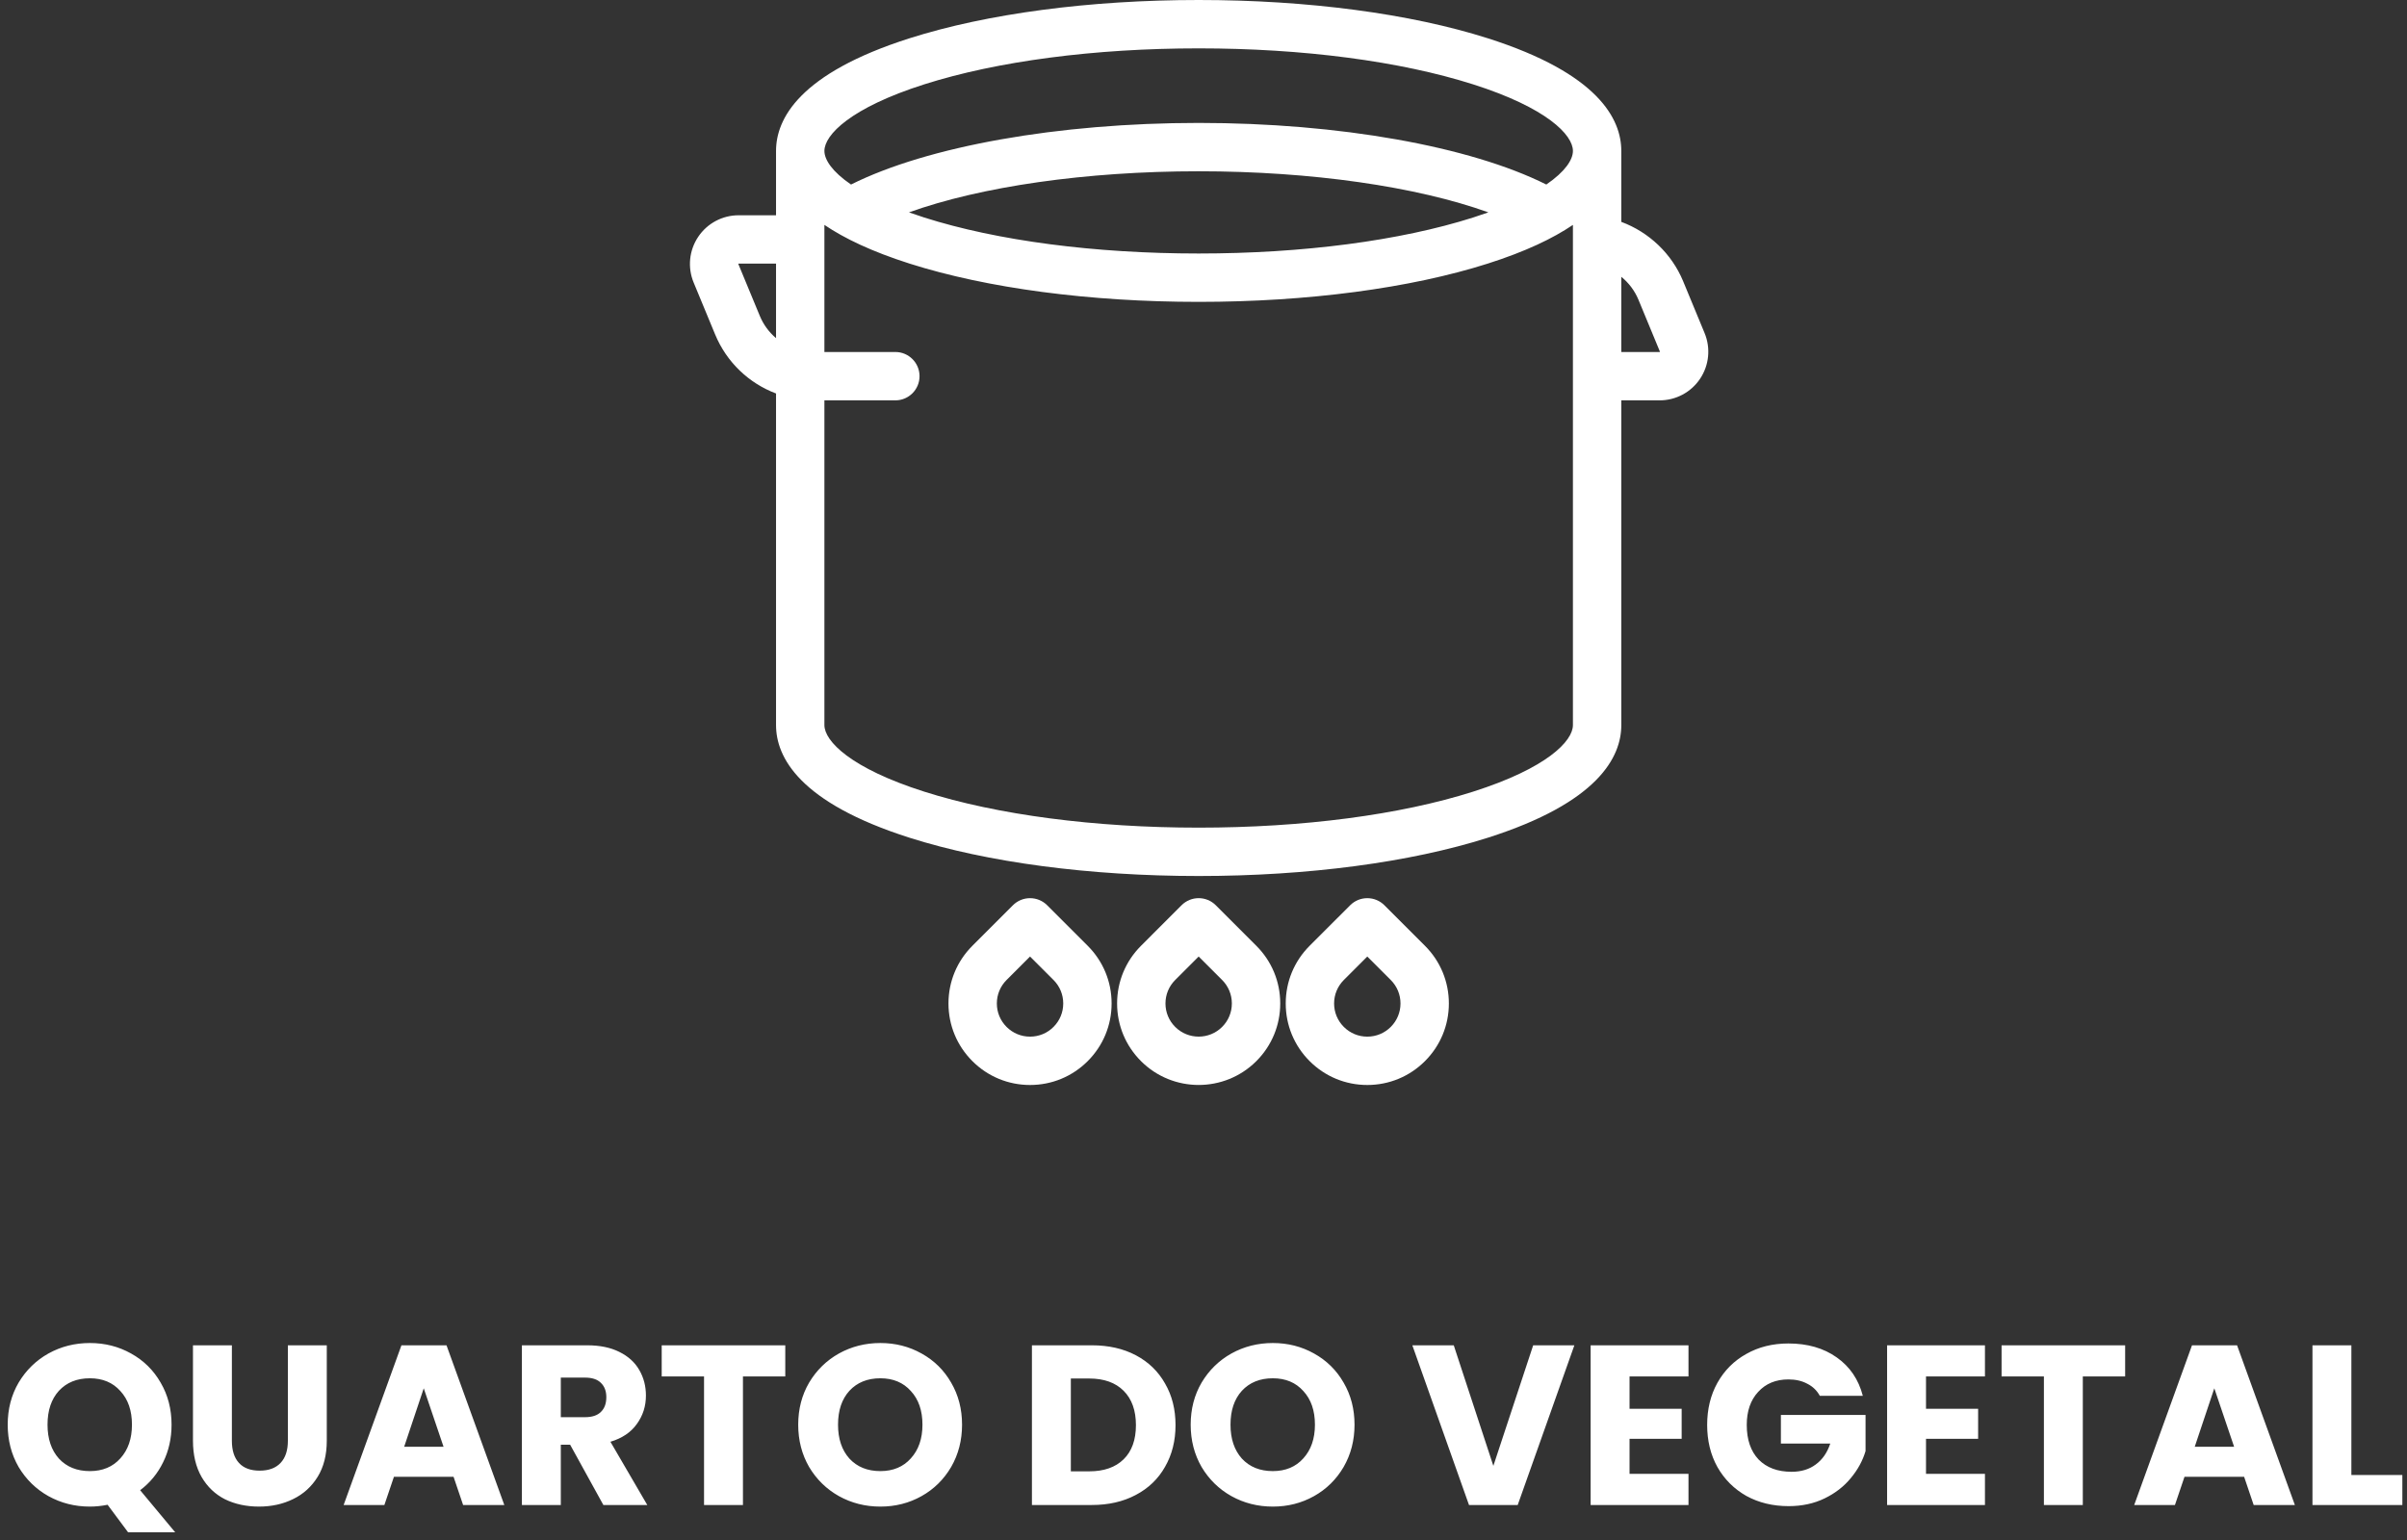 <svg width="275" height="176" viewBox="0 0 275 176" fill="none" xmlns="http://www.w3.org/2000/svg">
<rect x="0" y="0" width="275" height="176" fill="#333333" stroke="none"/>
<path d="M14.634 175.12L12.294 171.974C11.601 172.113 10.925 172.182 10.267 172.182C8.55 172.182 6.973 171.783 5.534 170.986C4.113 170.189 2.978 169.079 2.128 167.658C1.296 166.219 0.88 164.607 0.88 162.822C0.88 161.037 1.296 159.433 2.128 158.012C2.978 156.591 4.113 155.481 5.534 154.684C6.973 153.887 8.55 153.488 10.267 153.488C11.982 153.488 13.551 153.887 14.973 154.684C16.411 155.481 17.538 156.591 18.352 158.012C19.184 159.433 19.601 161.037 19.601 162.822C19.601 164.382 19.28 165.812 18.639 167.112C18.015 168.395 17.139 169.461 16.012 170.31L20.017 175.12H14.634ZM5.43 162.822C5.43 164.434 5.864 165.725 6.73 166.696C7.614 167.649 8.793 168.126 10.267 168.126C11.723 168.126 12.884 167.641 13.751 166.67C14.634 165.699 15.076 164.417 15.076 162.822C15.076 161.21 14.634 159.927 13.751 158.974C12.884 158.003 11.723 157.518 10.267 157.518C8.793 157.518 7.614 157.995 6.73 158.948C5.864 159.901 5.43 161.193 5.43 162.822ZM26.493 153.748V164.668C26.493 165.76 26.761 166.601 27.299 167.19C27.836 167.779 28.625 168.074 29.665 168.074C30.705 168.074 31.502 167.779 32.057 167.19C32.611 166.601 32.889 165.76 32.889 164.668V153.748H37.335V164.642C37.335 166.271 36.988 167.649 36.295 168.776C35.601 169.903 34.665 170.752 33.487 171.324C32.325 171.896 31.025 172.182 29.587 172.182C28.148 172.182 26.857 171.905 25.713 171.35C24.586 170.778 23.693 169.929 23.035 168.802C22.376 167.658 22.047 166.271 22.047 164.642V153.748H26.493ZM51.819 168.776H45.007L43.915 172H39.261L45.865 153.748H51.013L57.617 172H52.911L51.819 168.776ZM50.675 165.344L48.413 158.662L46.177 165.344H50.675ZM68.935 172L65.139 165.11H64.073V172H59.627V153.748H67.089C68.527 153.748 69.749 153.999 70.755 154.502C71.777 155.005 72.54 155.698 73.043 156.582C73.545 157.449 73.797 158.419 73.797 159.494C73.797 160.707 73.45 161.791 72.757 162.744C72.081 163.697 71.075 164.373 69.741 164.772L73.953 172H68.935ZM64.073 161.964H66.829C67.643 161.964 68.25 161.765 68.649 161.366C69.065 160.967 69.273 160.404 69.273 159.676C69.273 158.983 69.065 158.437 68.649 158.038C68.25 157.639 67.643 157.44 66.829 157.44H64.073V161.964ZM89.718 153.748V157.31H84.882V172H80.436V157.31H75.6V153.748H89.718ZM100.581 172.182C98.865 172.182 97.288 171.783 95.849 170.986C94.428 170.189 93.292 169.079 92.443 167.658C91.611 166.219 91.195 164.607 91.195 162.822C91.195 161.037 91.611 159.433 92.443 158.012C93.292 156.591 94.428 155.481 95.849 154.684C97.288 153.887 98.865 153.488 100.581 153.488C102.297 153.488 103.866 153.887 105.287 154.684C106.726 155.481 107.852 156.591 108.667 158.012C109.499 159.433 109.915 161.037 109.915 162.822C109.915 164.607 109.499 166.219 108.667 167.658C107.835 169.079 106.708 170.189 105.287 170.986C103.866 171.783 102.297 172.182 100.581 172.182ZM100.581 168.126C102.037 168.126 103.198 167.641 104.065 166.67C104.949 165.699 105.391 164.417 105.391 162.822C105.391 161.21 104.949 159.927 104.065 158.974C103.198 158.003 102.037 157.518 100.581 157.518C99.108 157.518 97.929 157.995 97.045 158.948C96.178 159.901 95.745 161.193 95.745 162.822C95.745 164.434 96.178 165.725 97.045 166.696C97.929 167.649 99.108 168.126 100.581 168.126ZM124.736 153.748C126.66 153.748 128.341 154.129 129.78 154.892C131.219 155.655 132.328 156.729 133.108 158.116C133.905 159.485 134.304 161.071 134.304 162.874C134.304 164.659 133.905 166.245 133.108 167.632C132.328 169.019 131.21 170.093 129.754 170.856C128.315 171.619 126.643 172 124.736 172H117.898V153.748H124.736ZM124.45 168.152C126.131 168.152 127.44 167.693 128.376 166.774C129.312 165.855 129.78 164.555 129.78 162.874C129.78 161.193 129.312 159.884 128.376 158.948C127.44 158.012 126.131 157.544 124.45 157.544H122.344V168.152H124.45ZM145.421 172.182C143.705 172.182 142.127 171.783 140.689 170.986C139.267 170.189 138.132 169.079 137.283 167.658C136.451 166.219 136.035 164.607 136.035 162.822C136.035 161.037 136.451 159.433 137.283 158.012C138.132 156.591 139.267 155.481 140.689 154.684C142.127 153.887 143.705 153.488 145.421 153.488C147.137 153.488 148.705 153.887 150.127 154.684C151.565 155.481 152.692 156.591 153.507 158.012C154.339 159.433 154.755 161.037 154.755 162.822C154.755 164.607 154.339 166.219 153.507 167.658C152.675 169.079 151.548 170.189 150.127 170.986C148.705 171.783 147.137 172.182 145.421 172.182ZM145.421 168.126C146.877 168.126 148.038 167.641 148.905 166.67C149.789 165.699 150.231 164.417 150.231 162.822C150.231 161.21 149.789 159.927 148.905 158.974C148.038 158.003 146.877 157.518 145.421 157.518C143.947 157.518 142.769 157.995 141.885 158.948C141.018 159.901 140.585 161.193 140.585 162.822C140.585 164.434 141.018 165.725 141.885 166.696C142.769 167.649 143.947 168.126 145.421 168.126ZM179.872 153.748L173.398 172H167.834L161.36 153.748H166.092L170.616 167.528L175.166 153.748H179.872ZM186.176 157.31V161.002H192.13V164.434H186.176V168.438H192.91V172H181.73V153.748H192.91V157.31H186.176ZM207.913 159.52C207.583 158.913 207.107 158.454 206.483 158.142C205.876 157.813 205.157 157.648 204.325 157.648C202.886 157.648 201.733 158.125 200.867 159.078C200 160.014 199.567 161.271 199.567 162.848C199.567 164.529 200.017 165.847 200.919 166.8C201.837 167.736 203.094 168.204 204.689 168.204C205.781 168.204 206.699 167.927 207.445 167.372C208.207 166.817 208.762 166.02 209.109 164.98H203.467V161.704H213.139V165.838C212.809 166.947 212.246 167.979 211.449 168.932C210.669 169.885 209.672 170.657 208.459 171.246C207.245 171.835 205.876 172.13 204.351 172.13C202.548 172.13 200.936 171.74 199.515 170.96C198.111 170.163 197.01 169.062 196.213 167.658C195.433 166.254 195.043 164.651 195.043 162.848C195.043 161.045 195.433 159.442 196.213 158.038C197.01 156.617 198.111 155.516 199.515 154.736C200.919 153.939 202.522 153.54 204.325 153.54C206.509 153.54 208.346 154.069 209.837 155.126C211.345 156.183 212.341 157.648 212.827 159.52H207.913ZM220.047 157.31V161.002H226.001V164.434H220.047V168.438H226.781V172H215.601V153.748H226.781V157.31H220.047ZM242.798 153.748V157.31H237.962V172H233.516V157.31H228.68V153.748H242.798ZM256.391 168.776H249.579L248.487 172H243.833L250.437 153.748H255.585L262.189 172H257.483L256.391 168.776ZM255.247 165.344L252.985 158.662L250.749 165.344H255.247ZM268.645 168.568H274.469V172H264.199V153.748H268.645V168.568Z" fill="white"/>
<g clip-path="url(#clip0_2027_61)">
<path d="M194.75 38.066L192.299 32.14C190.993 28.982 188.391 26.527 185.234 25.357V17.25C185.234 13.59 182.587 8.386 169.975 4.373C161.114 1.553 149.384 0 136.948 0C124.512 0 112.782 1.553 103.92 4.373C91.309 8.386 88.662 13.591 88.662 17.25V24.602H84.389C82.528 24.602 80.799 25.525 79.765 27.073C78.731 28.62 78.538 30.571 79.25 32.291L81.702 38.218C83.021 41.404 85.566 43.804 88.662 44.97V82.865C88.662 86.525 91.309 91.729 103.921 95.742C112.783 98.562 124.512 100.115 136.949 100.115C149.385 100.115 161.114 98.562 169.976 95.742C182.587 91.729 185.235 86.525 185.235 82.865V45.755H189.611C191.473 45.755 193.202 44.831 194.236 43.285C195.269 41.737 195.462 39.787 194.75 38.066ZM105.596 9.639C113.931 6.987 125.065 5.527 136.948 5.527C148.831 5.527 159.965 6.987 168.3 9.639C176.72 12.319 179.707 15.414 179.707 17.25C179.707 18.247 178.822 19.616 176.666 21.089C167.95 16.724 152.984 14.048 136.948 14.048C120.912 14.048 105.946 16.724 97.23 21.089C95.073 19.616 94.189 18.247 94.189 17.25C94.188 15.414 97.176 12.319 105.596 9.639ZM170.046 24.27C169.49 24.468 168.911 24.665 168.299 24.86C159.965 27.512 148.831 28.972 136.948 28.972C125.065 28.972 113.931 27.512 105.596 24.86C104.985 24.665 104.405 24.468 103.85 24.27C112.05 21.323 124.066 19.574 136.947 19.574C149.829 19.574 161.846 21.323 170.046 24.27ZM86.809 36.104L84.351 30.164C84.352 30.153 84.365 30.134 84.389 30.129H88.662V38.645C87.868 37.972 87.225 37.111 86.809 36.104ZM168.299 90.475C159.965 93.128 148.831 94.588 136.948 94.588C125.065 94.588 113.931 93.127 105.596 90.475C97.176 87.796 94.188 84.701 94.188 82.865V45.755H102.294C103.82 45.755 105.057 44.518 105.057 42.992C105.057 41.465 103.82 40.228 102.294 40.228H94.188V25.702C96.463 27.243 99.609 28.754 103.92 30.126C112.782 32.946 124.512 34.499 136.948 34.499C149.384 34.499 161.114 32.946 169.975 30.126C174.287 28.754 177.433 27.243 179.707 25.702V82.865C179.707 84.701 176.72 87.796 168.299 90.475ZM189.61 40.228H185.234V31.634C186.082 32.325 186.765 33.218 187.192 34.252L189.649 40.194C189.648 40.204 189.635 40.223 189.61 40.228Z" fill="white" stroke="white" stroke-width="0.001"/>
<path d="M119.636 103.456C119.118 102.938 118.415 102.647 117.682 102.647C116.949 102.647 116.246 102.938 115.728 103.456L111.093 108.091C109.333 109.851 108.363 112.192 108.363 114.681C108.363 117.17 109.333 119.51 111.093 121.27C112.853 123.03 115.193 123.999 117.682 123.999C120.172 123.999 122.512 123.03 124.272 121.27C126.032 119.51 127.001 117.17 127.001 114.681C127.001 112.191 126.032 109.851 124.272 108.091L119.636 103.456ZM120.364 117.363C119.648 118.079 118.695 118.473 117.683 118.473C116.67 118.473 115.717 118.079 115.001 117.362C114.285 116.646 113.89 115.694 113.89 114.681C113.89 113.668 114.285 112.716 115.001 111.999L117.682 109.318L120.364 111.999C121.08 112.716 121.475 113.668 121.475 114.681C121.475 115.694 121.08 116.646 120.364 117.363Z" fill="white" stroke="white" stroke-width="0.001"/>
<path d="M138.902 103.456C137.823 102.377 136.073 102.377 134.994 103.456L130.359 108.092C128.599 109.852 127.629 112.192 127.629 114.681C127.629 117.17 128.599 119.511 130.359 121.271C132.175 123.088 134.561 123.996 136.948 123.996C139.334 123.996 141.721 123.087 143.538 121.271C145.298 119.511 146.267 117.17 146.267 114.681C146.267 112.192 145.298 109.852 143.538 108.092L138.902 103.456ZM139.629 117.362C138.151 118.841 135.745 118.841 134.266 117.362C133.55 116.646 133.155 115.694 133.155 114.681C133.155 113.668 133.55 112.716 134.266 111.999L136.948 109.318L139.629 111.999C140.346 112.716 140.74 113.668 140.74 114.681C140.74 115.694 140.346 116.646 139.629 117.362Z" fill="white" stroke="white" stroke-width="0.001"/>
<path d="M158.167 103.456C157.649 102.938 156.946 102.647 156.213 102.647C155.481 102.647 154.778 102.938 154.26 103.456L149.624 108.091C147.864 109.851 146.895 112.192 146.895 114.681C146.895 117.17 147.864 119.51 149.624 121.27C151.384 123.03 153.725 123.999 156.214 123.999C158.703 123.999 161.043 123.03 162.803 121.27C164.563 119.51 165.533 117.17 165.533 114.681C165.533 112.191 164.563 109.851 162.803 108.091L158.167 103.456ZM158.895 117.363C158.179 118.079 157.227 118.473 156.213 118.473C155.2 118.473 154.248 118.079 153.532 117.362C152.816 116.646 152.421 115.694 152.421 114.681C152.421 113.668 152.816 112.716 153.532 111.999L156.213 109.318L158.895 112C159.611 112.716 160.006 113.668 160.006 114.681C160.006 115.694 159.611 116.646 158.895 117.363Z" fill="white" stroke="white" stroke-width="0.001"/>
</g>
<defs>
<clipPath id="clip0_2027_61">
<rect width="124" height="124" fill="white" transform="translate(75)"/>
</clipPath>
</defs>
</svg>
